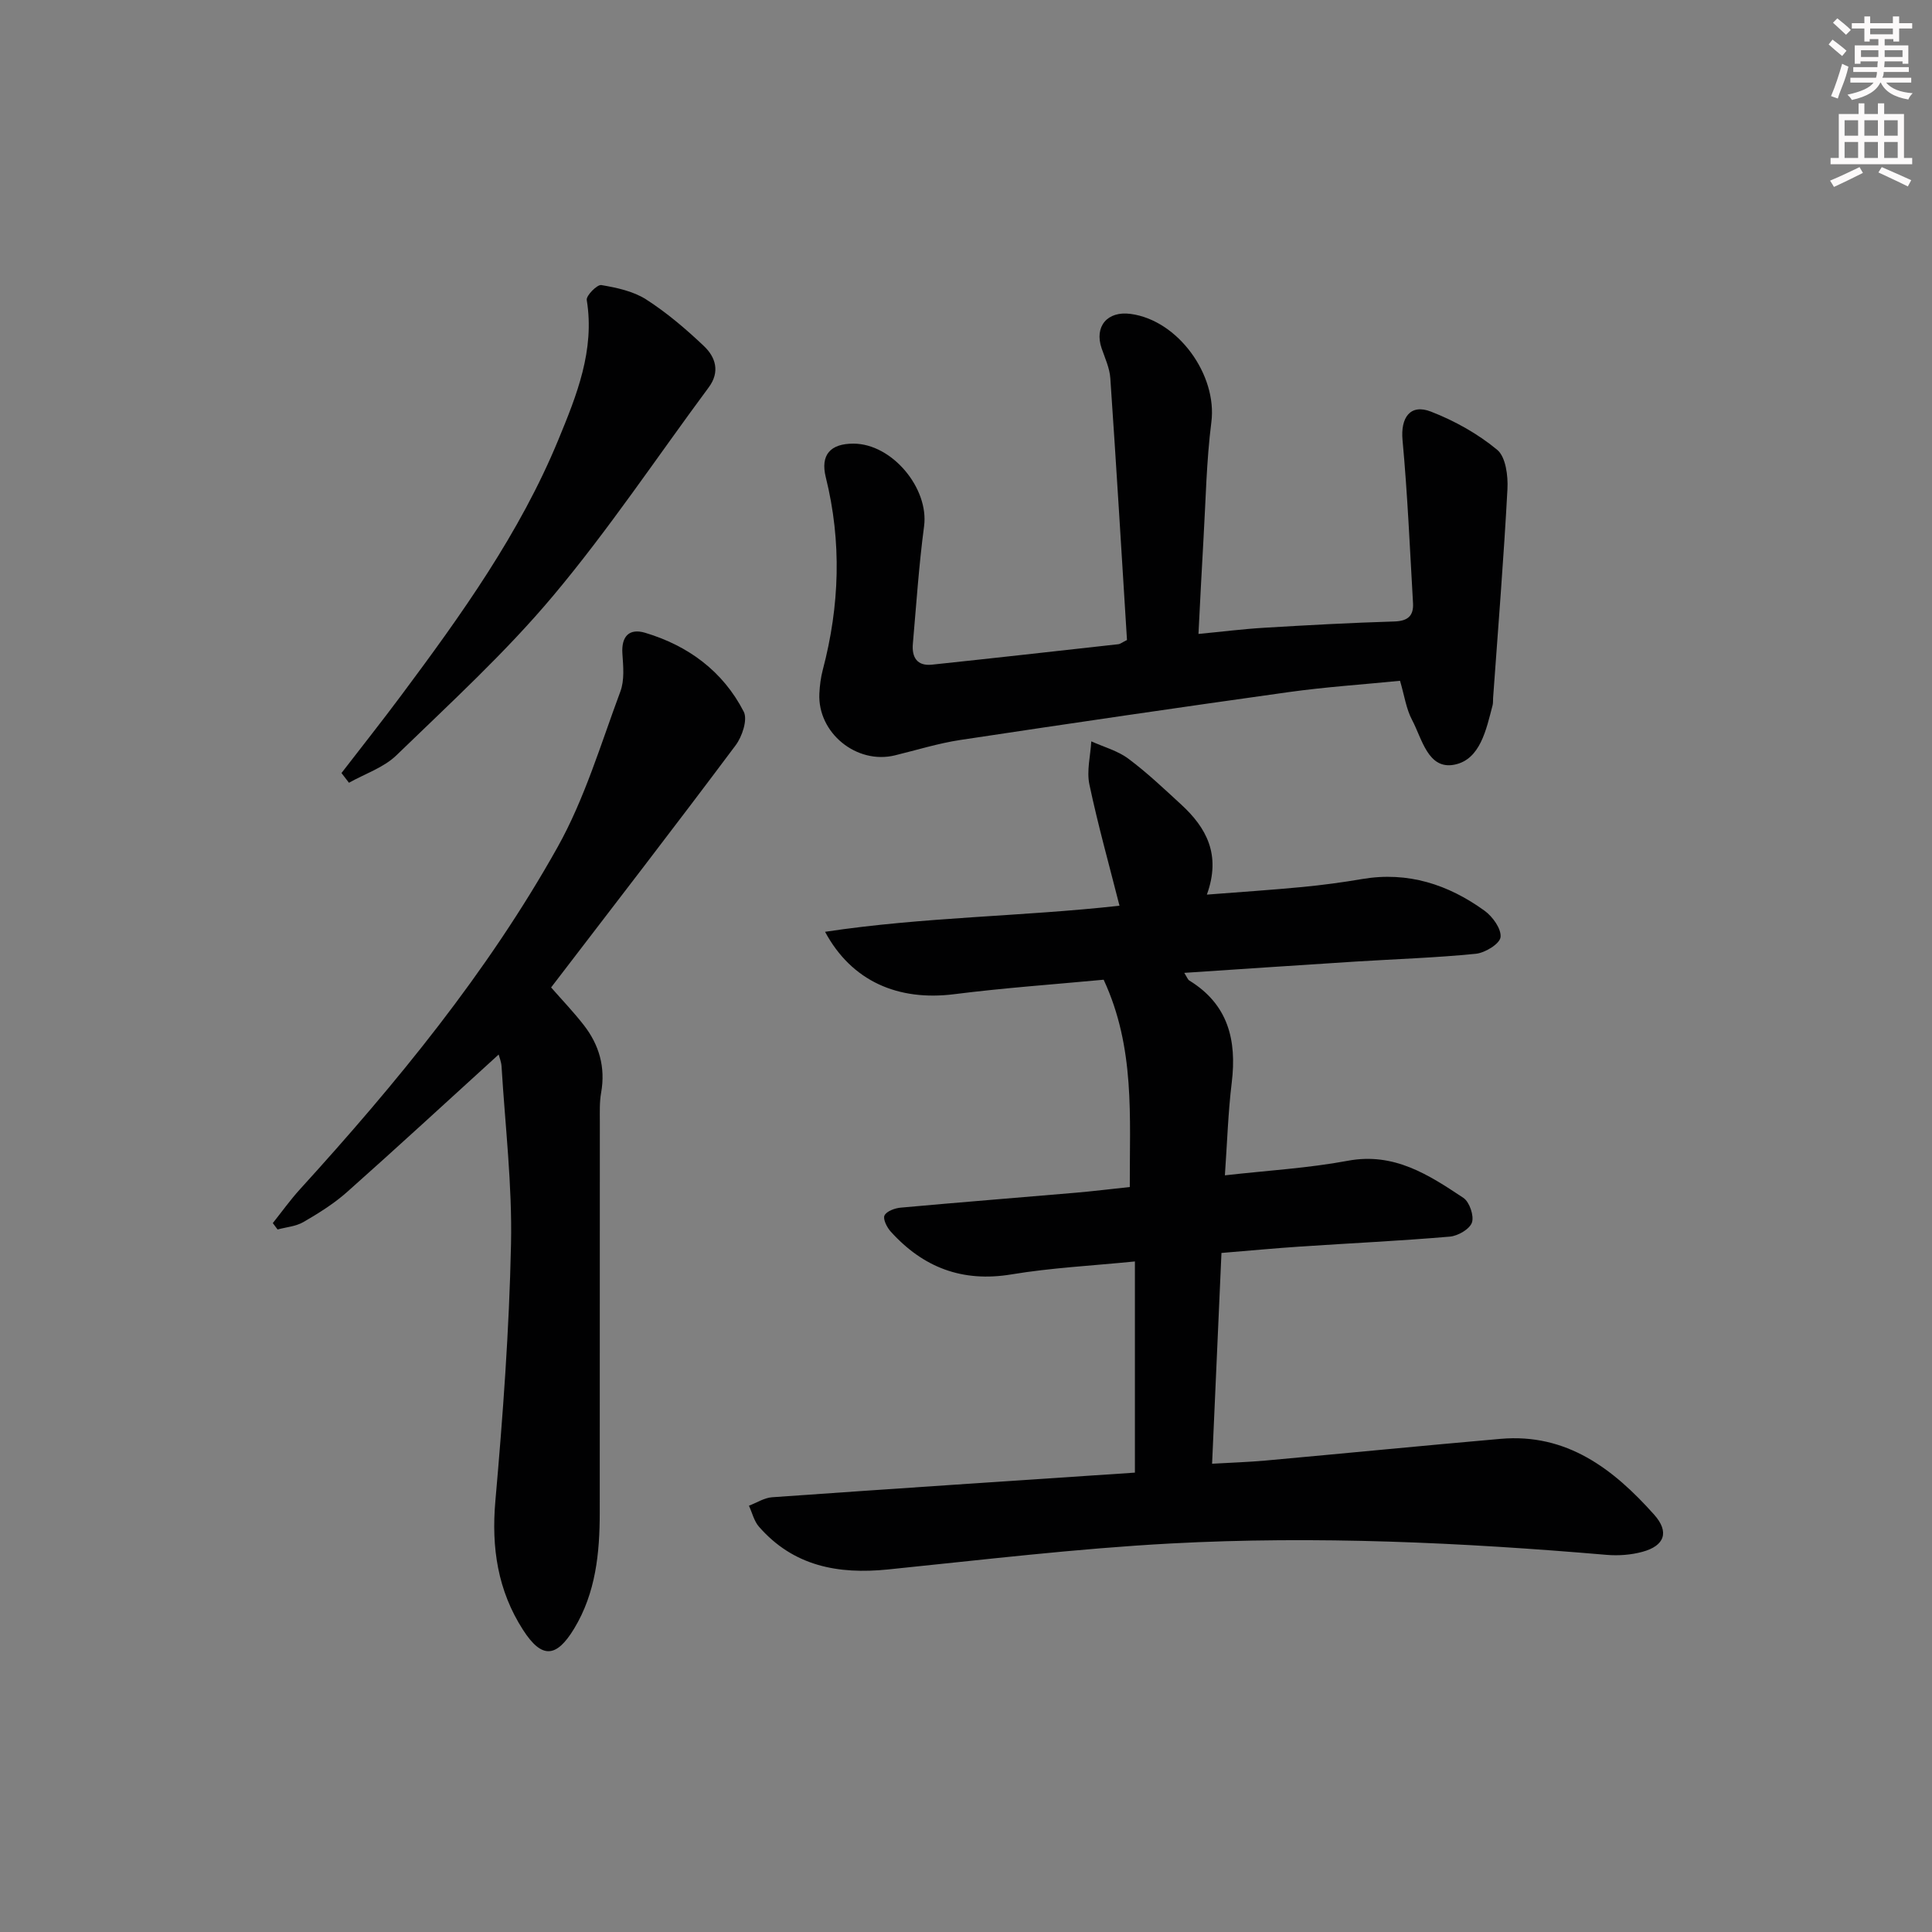 <svg enable-background="new 0 0 400 400" viewBox="0 0 400 400" xmlns="http://www.w3.org/2000/svg"><rect x="0" y="0" width="400" height="400" fill="#808080" stroke="none"/><g fill="#010102"><path d="m234.97 304.89c0-14.84 0-28.94 0-43.72-8.91.89-17.31 1.31-25.56 2.68-10.18 1.69-18.29-1.44-25-8.87-.79-.87-1.65-2.61-1.28-3.34.45-.89 2.14-1.5 3.34-1.61 12.08-1.1 24.17-2.05 36.25-3.09 3.61-.31 7.21-.76 11.19-1.18-.05-14.48 1.14-28.81-5.41-42.92-10.2.96-20.61 1.69-30.96 3-11.6 1.46-21.22-2.68-26.72-12.92 20.43-3.09 40.74-3.15 60.96-5.4-2.14-8.45-4.46-16.71-6.23-25.09-.6-2.83.22-5.95.39-8.94 2.57 1.16 5.44 1.93 7.66 3.58 3.86 2.87 7.38 6.22 10.93 9.48 5.24 4.81 8.33 10.41 5.34 18.67 7.07-.55 13.46-.97 19.82-1.58 4.13-.4 8.26-.95 12.35-1.65 9.46-1.6 17.81 1.13 25.34 6.58 1.67 1.21 3.5 3.78 3.29 5.47-.18 1.39-3.21 3.24-5.12 3.43-8.26.83-16.57 1.09-24.86 1.61-11.7.74-23.4 1.54-35.5 2.34.55.86.71 1.38 1.05 1.59 8.03 4.93 9.85 12.32 8.78 21.12-.76 6.23-.95 12.53-1.42 19.21 8.8-1 17.23-1.48 25.47-3.02 9.57-1.78 16.72 2.91 23.9 7.68 1.27.84 2.25 3.72 1.78 5.11-.47 1.37-2.9 2.78-4.58 2.92-10.27.88-20.57 1.36-30.86 2.05-5.28.35-10.56.85-16.42 1.33-.64 14.44-1.27 28.66-1.94 43.64 3.96-.23 7.53-.34 11.08-.66 16.21-1.47 32.42-3.07 48.63-4.49 13.72-1.2 23.37 6.23 31.82 15.7 3.18 3.57 2.18 6.44-2.44 7.69-2.35.64-4.94.83-7.37.63-30.05-2.57-60.15-3.97-90.27-2.36-19.56 1.05-39.05 3.4-58.55 5.38-10.33 1.05-19.59-.68-26.73-8.87-1.01-1.16-1.39-2.88-2.06-4.33 1.59-.6 3.16-1.63 4.78-1.75 25.04-1.77 50.06-3.42 75.13-5.1z"/><path d="m233.33 132.51c-1.13-18.08-2.21-36.15-3.45-54.2-.14-2.1-1.1-4.16-1.8-6.19-1.55-4.52 1.17-7.78 6-7.13 9.85 1.31 17.97 12.66 16.72 22.4-1.03 8.06-1.16 16.24-1.64 24.37-.37 6.27-.67 12.55-1.03 19.49 4.83-.46 9.21-1.02 13.61-1.28 8.97-.54 17.94-1.03 26.91-1.3 2.82-.08 4.05-1.16 3.9-3.8-.65-11.26-1.13-22.53-2.17-33.75-.43-4.63 1.57-7.59 5.91-5.89 4.88 1.9 9.67 4.57 13.68 7.89 1.78 1.47 2.28 5.4 2.13 8.15-.77 14.43-1.94 28.83-2.97 43.24-.04.5.02 1.02-.1 1.49-1.32 5.03-2.55 11.27-7.92 12.32-5.47 1.07-6.69-5.38-8.77-9.29-1.21-2.28-1.57-5.01-2.48-8.08-7.6.76-15.36 1.27-23.03 2.34-22.68 3.17-45.34 6.49-67.99 9.91-4.57.69-9.04 2.09-13.56 3.19-7.93 1.93-16.02-4.65-15.64-12.79.08-1.65.29-3.33.71-4.92 3.49-13.24 3.94-26.5.62-39.87-1.15-4.63.94-6.97 5.73-6.96 8.01.01 15.66 9.26 14.62 17.1-1.07 8.07-1.61 16.2-2.32 24.32-.25 2.79.85 4.67 3.95 4.34 12.89-1.36 25.77-2.81 38.65-4.24.33-.05.61-.3 1.73-.86z"/><path d="m114.1 204.44c2.24 2.56 4.65 5.07 6.77 7.8 3.19 4.1 4.52 8.73 3.59 13.98-.35 1.95-.27 3.98-.27 5.98-.02 26.99 0 53.98-.02 80.97 0 8.38-.83 16.63-5.29 24-3.72 6.15-6.74 6.27-10.6.27-5.22-8.12-6.57-16.99-5.72-26.66 1.56-17.7 2.87-35.46 3.24-53.22.26-12.24-1.22-24.53-1.96-36.79-.06-.93-.44-1.84-.6-2.44-10.52 9.57-20.86 19.11-31.38 28.46-2.71 2.41-5.87 4.38-9.02 6.21-1.56.91-3.56 1.06-5.37 1.55-.33-.44-.66-.88-.99-1.32 1.87-2.35 3.62-4.8 5.64-7.02 19.97-21.95 38.79-44.85 53.31-70.8 5.62-10.04 8.96-21.37 13.01-32.24.88-2.35.6-5.23.42-7.84-.24-3.64 1.46-5.29 4.71-4.32 8.94 2.68 16.12 7.98 20.41 16.33.85 1.64-.32 5.16-1.68 6.97-12.53 16.76-25.34 33.34-38.2 50.13z"/><path d="m70.7 160.05c4.12-5.35 8.32-10.64 12.35-16.05 12.44-16.69 24.59-33.62 32.57-53 3.76-9.13 7.56-18.47 5.86-28.89-.15-.9 2.16-3.24 3.02-3.09 3.19.54 6.61 1.27 9.27 2.97 4.3 2.76 8.26 6.14 11.98 9.67 2.4 2.28 3.37 5.32.99 8.53-10.69 14.42-20.69 29.42-32.21 43.15-9.89 11.79-21.36 22.28-32.45 33.03-2.64 2.56-6.52 3.83-9.83 5.69-.51-.66-1.03-1.33-1.55-2.01z"/></g><path d="m378.6 9.2.8-1c.9.7 1.9 1.4 2.9 2.3l-.9 1.1c-1.1-.9-2-1.7-2.8-2.4zm.5 10.7c.9-2.1 1.6-4.3 2.3-6.7.4.2.8.4 1.3.6-.7 3.1-1.5 4.3-2.2 6.6zm.4-15.2.9-.9c1 .8 2 1.6 2.8 2.4l-1 1c-1-.9-1.9-1.8-2.7-2.5zm12.5-1.3h1.2v1.4h2.7v1.1h-2.7v2.7h-1.2v-.5h-1.8v1.3h4.9v3.8h-1.2v-.5h-3.7c0 .4-.1.9-.1 1.2h5.1v1h-5.2c0 .5-.1.9-.3 1.2h6v1h-5.2c1.1 1.3 2.9 2 5.5 2.2-.4.4-.7.8-.9 1.3-2.9-.5-4.8-1.6-5.7-3.5h-.1c-.8 1.7-2.7 2.9-5.9 3.6-.2-.4-.6-.8-.9-1.1 2.8-.6 4.6-1.4 5.4-2.5h-4.8v-1h5.3c.1-.3.2-.7.2-1.2h-4.9v-1h5c0-.4 0-.8.1-1.2h-3.6v.5h-1.2v-3.8h4.9v-1.3h-1.8v.5h-1.1v-2.7h-2.6v-1.1h2.6v-1.4h1.2v1.4h4.7v-1.4zm-6.7 8.4h3.6c0-.4 0-.9 0-1.4h-3.6zm1.9-4.7h4.7v-1.2h-4.7zm6.7 3.3h-3.7v1.4h3.7z" fill="#fcfafa"/><path d="m384.7 21.4h1.3v2.2h2.8v-2.2h1.3v2.2h4.1v9.1h1.7v1.3h-16.9v-1.3h1.7v-9.1h4.1v-2.2zm.3 13.2.7 1.2c-1.8.9-3.8 1.9-6 2.9-.2-.4-.5-.8-.8-1.3 2.4-1 4.4-2 6.1-2.8zm-3.1-6.5h2.8v-3.2h-2.8zm0 4.6h2.8v-3.3h-2.8v3.2zm4.1-4.6h2.8v-3.2h-2.8zm0 4.6h2.8v-3.3h-2.8zm3.6 1.9c2.1.9 4.1 1.8 6.1 2.7l-.7 1.3c-2.2-1.1-4.2-2-6.1-2.9zm3.3-9.7h-2.8v3.2h2.8zm-2.8 7.8h2.8v-3.3h-2.8z" fill="#fcfafa"/></svg>
